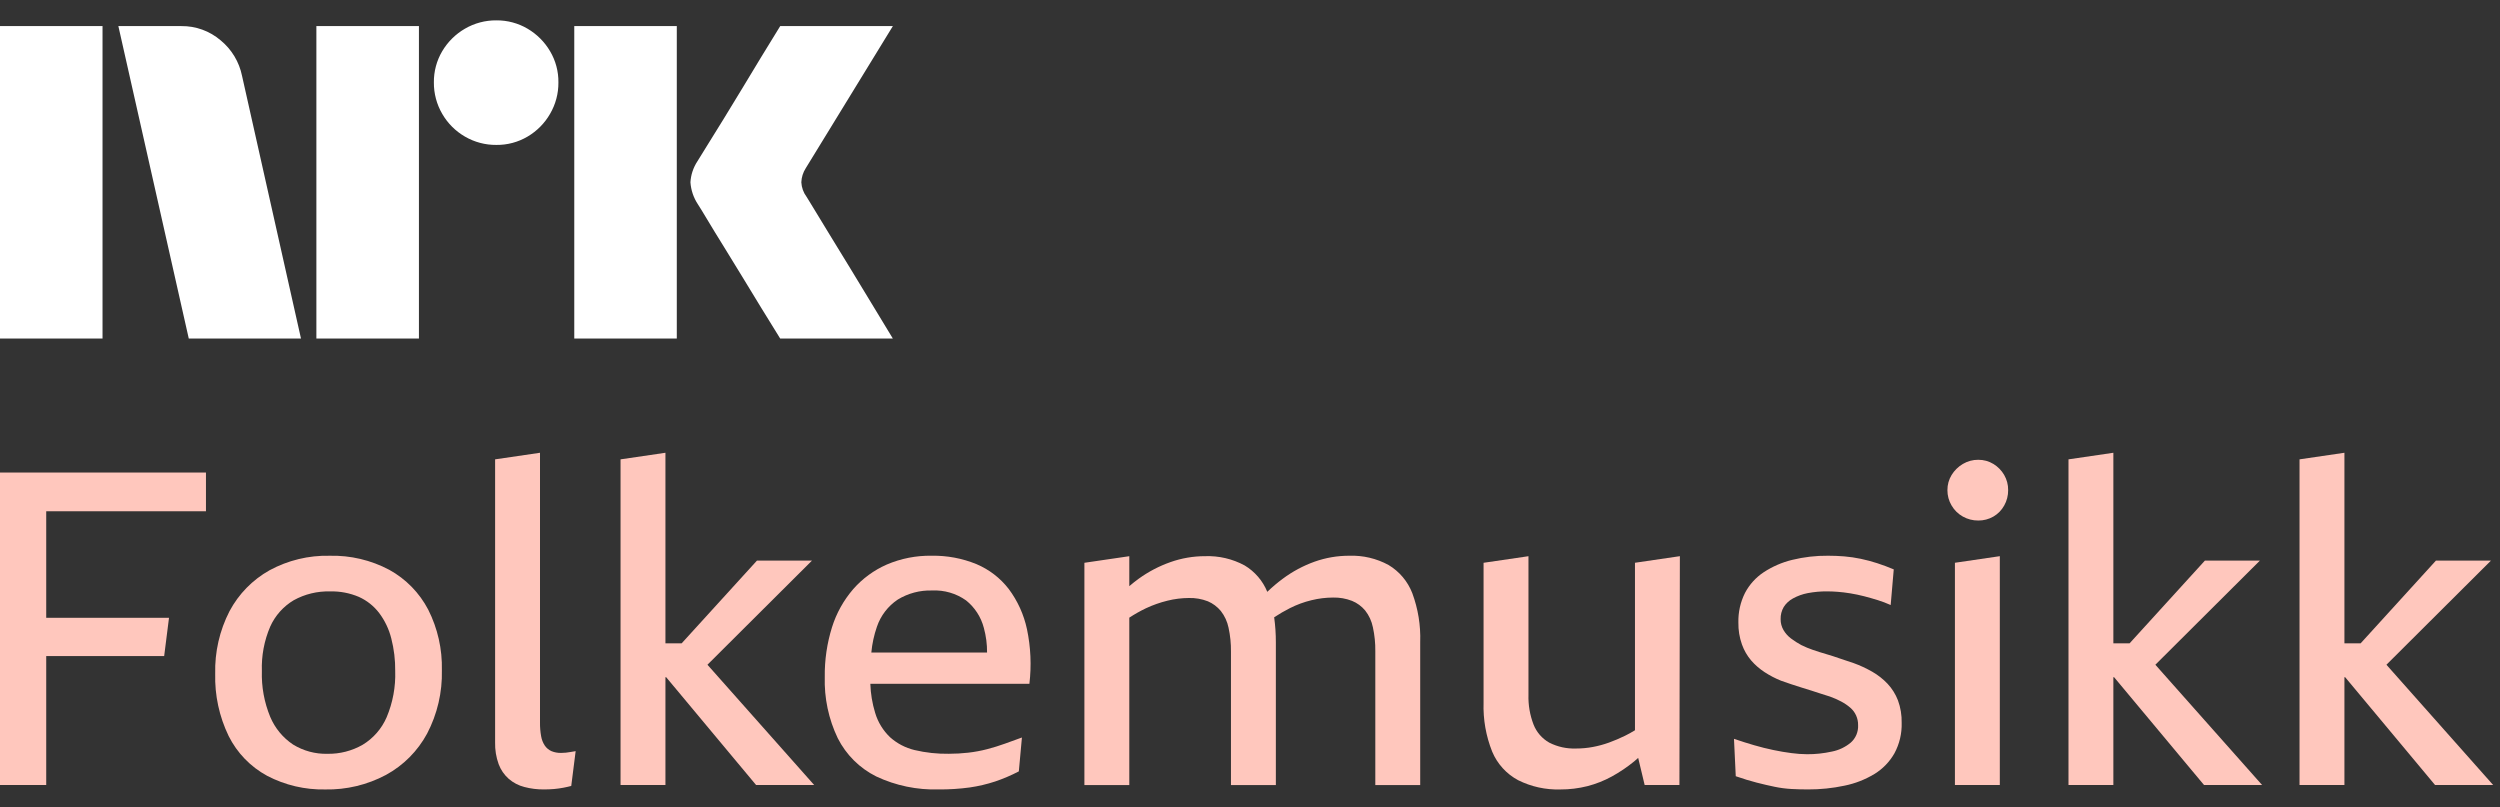 <svg width="96" height="31" viewBox="0 0 96 31" fill="none" xmlns="http://www.w3.org/2000/svg">
<rect x="0" y="0" width="96" height="31" fill="#333333" stroke="none"/>
<path d="M0 13.001V1.002H3.937V13.001H0ZM9.294 2.912L11.558 13.001H7.249L4.545 1.002H6.962C7.516 0.995 8.054 1.19 8.475 1.551C8.896 1.897 9.185 2.377 9.294 2.912ZM12.149 13.001V1.002H16.087V13.001H12.149ZM19.061 5.565C18.636 5.569 18.219 5.458 17.852 5.244C17.491 5.035 17.191 4.735 16.982 4.373C16.768 4.007 16.657 3.589 16.661 3.165C16.656 2.743 16.767 2.328 16.982 1.965C17.193 1.608 17.493 1.311 17.852 1.103C18.219 0.889 18.636 0.778 19.061 0.782C19.482 0.778 19.897 0.889 20.26 1.103C20.616 1.313 20.913 1.609 21.122 1.965C21.337 2.328 21.448 2.743 21.443 3.165C21.447 3.589 21.336 4.007 21.122 4.373C20.915 4.733 20.618 5.033 20.26 5.244C19.897 5.459 19.482 5.57 19.06 5.565H19.061ZM22.052 13.001V1.002H25.989V13.001H22.052ZM30.974 7.559C30.985 7.571 31.069 7.709 31.227 7.973C31.385 8.237 31.591 8.575 31.844 8.987C32.097 9.398 32.365 9.835 32.646 10.297C32.928 10.758 33.193 11.195 33.441 11.607C33.688 12.018 33.97 12.483 34.286 13.001H29.96C29.689 12.561 29.444 12.164 29.224 11.809C29.005 11.454 28.771 11.071 28.524 10.66C28.276 10.249 28.031 9.849 27.788 9.46C27.546 9.071 27.337 8.73 27.163 8.438C26.988 8.145 26.867 7.948 26.8 7.846C26.633 7.594 26.534 7.303 26.513 7.001C26.529 6.712 26.623 6.432 26.783 6.19C26.85 6.077 26.974 5.877 27.154 5.59C27.335 5.303 27.546 4.962 27.788 4.567C28.03 4.173 28.276 3.77 28.524 3.359C28.772 2.948 29.006 2.562 29.224 2.201C29.445 1.841 29.69 1.441 29.96 1.002H34.286L30.94 6.46C30.836 6.622 30.778 6.809 30.771 7.001C30.782 7.203 30.852 7.397 30.973 7.559H30.974Z" fill="white"/>
<path d="M0 30.145H1.775V25.193H6.304L6.49 23.723H1.775V19.633H7.909V18.146H0V30.145Z" fill="#FFC7BD"/>
<path d="M14.948 21.881C14.244 21.507 13.455 21.321 12.658 21.341C11.854 21.322 11.058 21.515 10.351 21.898C9.698 22.264 9.165 22.809 8.813 23.47C8.432 24.211 8.243 25.037 8.264 25.87C8.242 26.697 8.419 27.517 8.779 28.261C9.103 28.911 9.619 29.445 10.258 29.791C10.946 30.151 11.713 30.331 12.489 30.315C13.301 30.331 14.104 30.139 14.821 29.757C15.491 29.392 16.04 28.84 16.402 28.168C16.794 27.418 16.989 26.581 16.968 25.735C16.987 24.928 16.807 24.13 16.444 23.411C16.107 22.765 15.587 22.233 14.948 21.881ZM14.847 27.543C14.657 27.982 14.335 28.352 13.926 28.599C13.515 28.835 13.047 28.955 12.574 28.946C12.109 28.958 11.651 28.834 11.255 28.591C10.864 28.331 10.558 27.96 10.376 27.527C10.147 26.97 10.037 26.371 10.056 25.769C10.036 25.183 10.145 24.601 10.376 24.062C10.566 23.639 10.882 23.284 11.281 23.048C11.707 22.813 12.188 22.697 12.675 22.71C13.055 22.7 13.432 22.772 13.782 22.921C14.088 23.059 14.355 23.271 14.559 23.538C14.777 23.828 14.935 24.158 15.024 24.51C15.13 24.921 15.181 25.345 15.176 25.769C15.196 26.377 15.083 26.983 14.847 27.543Z" fill="#FFC7BD"/>
<path d="M21.725 28.903C21.666 28.909 21.607 28.912 21.547 28.912C21.42 28.915 21.294 28.892 21.176 28.844C21.074 28.798 20.986 28.725 20.922 28.633C20.849 28.523 20.8 28.399 20.779 28.269C20.748 28.096 20.734 27.921 20.736 27.745V17.386L19.012 17.639V28.506C19.005 28.791 19.051 29.075 19.148 29.343C19.229 29.561 19.362 29.755 19.537 29.909C19.71 30.058 19.915 30.165 20.137 30.221C20.382 30.285 20.635 30.317 20.889 30.314C21.024 30.314 21.153 30.309 21.277 30.298C21.401 30.287 21.522 30.27 21.641 30.247C21.759 30.224 21.857 30.202 21.936 30.18L22.105 28.844L21.902 28.878C21.835 28.889 21.776 28.897 21.725 28.903Z" fill="#FFC7BD"/>
<path d="M31.181 21.526H29.068L26.176 24.703H25.553V17.386L23.829 17.639V30.145H25.553V26.005H25.581L29.034 30.145H31.265L27.166 25.526L31.181 21.526Z" fill="#FFC7BD"/>
<path d="M38.735 22.616C38.41 22.196 37.982 21.867 37.493 21.661C36.949 21.439 36.365 21.33 35.777 21.34C35.185 21.33 34.598 21.445 34.053 21.678C33.558 21.895 33.117 22.218 32.761 22.625C32.394 23.052 32.117 23.549 31.949 24.086C31.757 24.701 31.663 25.343 31.671 25.988C31.647 26.802 31.817 27.61 32.169 28.345C32.49 28.982 33.009 29.498 33.648 29.816C34.397 30.169 35.22 30.339 36.048 30.314C36.446 30.317 36.844 30.292 37.239 30.238C37.569 30.191 37.894 30.114 38.211 30.01C38.525 29.904 38.83 29.774 39.123 29.621L39.242 28.32C39.028 28.399 38.811 28.478 38.591 28.556C38.371 28.635 38.143 28.706 37.907 28.768C37.668 28.83 37.425 28.875 37.18 28.903C36.933 28.931 36.685 28.945 36.436 28.945C35.993 28.952 35.55 28.904 35.118 28.802C34.77 28.718 34.447 28.55 34.18 28.311C33.91 28.054 33.712 27.731 33.606 27.373C33.495 27.012 33.433 26.637 33.421 26.258H39.529C39.612 25.559 39.581 24.851 39.436 24.162C39.317 23.602 39.078 23.075 38.735 22.616ZM34.476 23.022C34.872 22.781 35.33 22.66 35.794 22.675C36.258 22.652 36.717 22.786 37.096 23.055C37.432 23.324 37.672 23.695 37.78 24.112C37.864 24.42 37.906 24.738 37.903 25.058H33.459C33.49 24.721 33.562 24.389 33.673 24.069C33.817 23.641 34.1 23.273 34.476 23.022Z" fill="#FFC7BD"/>
<path d="M53.319 21.695C52.859 21.445 52.339 21.322 51.815 21.34C51.36 21.339 50.909 21.416 50.48 21.568C50.045 21.724 49.635 21.944 49.264 22.219C49.053 22.375 48.853 22.544 48.664 22.726C48.491 22.303 48.185 21.947 47.793 21.712C47.327 21.46 46.802 21.338 46.272 21.357C45.82 21.357 45.371 21.434 44.945 21.585C44.508 21.739 44.095 21.955 43.72 22.227C43.598 22.315 43.481 22.41 43.365 22.509V21.358L41.641 21.611V30.146H43.365V23.718C43.568 23.585 43.78 23.465 43.999 23.36C44.267 23.234 44.547 23.135 44.835 23.065C45.101 22.999 45.373 22.965 45.647 22.963C45.898 22.956 46.148 22.999 46.382 23.09C46.575 23.172 46.746 23.3 46.88 23.462C47.027 23.65 47.128 23.87 47.176 24.104C47.242 24.407 47.273 24.716 47.269 25.025V30.146H48.993V24.67C48.994 24.347 48.972 24.024 48.928 23.704C49.123 23.575 49.325 23.458 49.534 23.352C49.797 23.219 50.075 23.117 50.361 23.048C50.633 22.981 50.911 22.947 51.19 22.946C51.438 22.94 51.685 22.983 51.917 23.073C52.114 23.153 52.288 23.281 52.424 23.445C52.571 23.633 52.672 23.853 52.719 24.087C52.785 24.389 52.816 24.698 52.812 25.008V30.146H54.536V24.653C54.558 24.014 54.454 23.377 54.232 22.777C54.057 22.325 53.736 21.944 53.319 21.695Z" fill="#FFC7BD"/>
<path d="M62.783 28.042C62.656 28.119 62.53 28.191 62.403 28.252C62.202 28.351 61.996 28.438 61.786 28.515C61.585 28.587 61.379 28.644 61.169 28.683C60.955 28.724 60.737 28.743 60.519 28.743C60.161 28.756 59.806 28.678 59.488 28.515C59.214 28.359 59.003 28.115 58.888 27.822C58.748 27.458 58.682 27.07 58.693 26.681V21.358L56.969 21.611V26.985C56.949 27.626 57.061 28.265 57.299 28.861C57.495 29.331 57.847 29.719 58.296 29.959C58.797 30.209 59.351 30.331 59.91 30.315C60.264 30.317 60.616 30.274 60.958 30.188C61.285 30.103 61.6 29.979 61.896 29.816C62.201 29.649 62.489 29.453 62.758 29.233C62.807 29.192 62.856 29.145 62.906 29.103L63.155 30.145H64.49L64.507 21.357L62.783 21.61V28.042Z" fill="#FFC7BD"/>
<path d="M72.484 26.258C72.311 26.075 72.111 25.918 71.892 25.793C71.665 25.663 71.428 25.553 71.182 25.464C71.002 25.407 70.825 25.348 70.65 25.286C70.475 25.224 70.3 25.168 70.126 25.117C69.951 25.067 69.782 25.013 69.619 24.957C69.466 24.905 69.316 24.843 69.171 24.771C69.032 24.697 68.899 24.612 68.774 24.517C68.658 24.43 68.561 24.321 68.487 24.196C68.412 24.068 68.374 23.922 68.376 23.774C68.372 23.611 68.413 23.45 68.495 23.309C68.583 23.171 68.706 23.057 68.85 22.98C69.027 22.883 69.218 22.814 69.416 22.776C69.664 22.729 69.916 22.706 70.168 22.709C70.292 22.709 70.427 22.715 70.574 22.726C70.72 22.737 70.881 22.757 71.055 22.785C71.23 22.814 71.404 22.85 71.579 22.895C71.754 22.939 71.931 22.991 72.112 23.047C72.279 23.099 72.442 23.161 72.602 23.233L72.72 21.864C72.506 21.774 72.295 21.695 72.086 21.627C71.878 21.56 71.667 21.503 71.453 21.458C71.244 21.414 71.032 21.383 70.819 21.365C70.61 21.348 70.405 21.34 70.202 21.34C69.735 21.335 69.27 21.389 68.816 21.5C68.428 21.595 68.06 21.755 67.726 21.974C67.424 22.174 67.177 22.447 67.008 22.768C66.831 23.122 66.744 23.513 66.754 23.909C66.749 24.193 66.795 24.477 66.89 24.745C66.97 24.971 67.09 25.18 67.245 25.362C67.395 25.535 67.568 25.685 67.76 25.81C67.96 25.941 68.172 26.051 68.394 26.14C68.517 26.185 68.647 26.23 68.782 26.274C68.918 26.319 69.05 26.361 69.18 26.402C69.309 26.441 69.436 26.48 69.56 26.52C69.683 26.559 69.805 26.599 69.923 26.638C70.041 26.677 70.157 26.714 70.27 26.748C70.421 26.802 70.568 26.866 70.709 26.942C70.833 27.008 70.949 27.087 71.055 27.179C71.149 27.261 71.224 27.361 71.275 27.475C71.327 27.591 71.353 27.718 71.351 27.846C71.357 27.971 71.335 28.096 71.287 28.212C71.239 28.327 71.165 28.43 71.072 28.514C70.863 28.689 70.613 28.808 70.346 28.86C70.032 28.93 69.712 28.964 69.391 28.962C69.19 28.961 68.99 28.946 68.791 28.919C68.571 28.891 68.34 28.852 68.098 28.801C67.856 28.751 67.608 28.689 67.354 28.615C67.101 28.542 66.845 28.46 66.585 28.371L66.653 29.807C66.946 29.909 67.213 29.99 67.456 30.052C67.698 30.114 67.929 30.168 68.149 30.213C68.36 30.257 68.575 30.285 68.791 30.297C68.999 30.308 69.21 30.314 69.425 30.314C69.896 30.316 70.366 30.268 70.827 30.17C71.233 30.088 71.622 29.936 71.977 29.722C72.296 29.527 72.561 29.254 72.746 28.928C72.939 28.57 73.035 28.169 73.024 27.762C73.031 27.466 72.983 27.17 72.881 26.892C72.79 26.657 72.655 26.442 72.484 26.258Z" fill="#FFC7BD"/>
<path d="M76.547 17.816C76.372 17.709 76.17 17.654 75.964 17.656C75.756 17.654 75.552 17.71 75.373 17.816C75.197 17.92 75.049 18.065 74.942 18.239C74.835 18.414 74.779 18.616 74.781 18.822C74.78 19.03 74.835 19.235 74.942 19.413C75.045 19.59 75.194 19.736 75.373 19.836C75.553 19.937 75.757 19.99 75.964 19.988C76.168 19.991 76.37 19.938 76.547 19.836C76.721 19.735 76.864 19.589 76.961 19.413C77.063 19.233 77.115 19.029 77.113 18.822C77.116 18.618 77.063 18.416 76.961 18.239C76.861 18.066 76.718 17.92 76.547 17.816Z" fill="#FFC7BD"/>
<path d="M75.069 30.145H76.793V21.357L75.069 21.61V30.145Z" fill="#FFC7BD"/>
<path d="M86.781 21.526H84.669L81.777 24.703H81.153V17.386L79.43 17.639V30.145H81.153V26.005H81.181L84.635 30.145H86.865L82.766 25.526L86.781 21.526Z" fill="#FFC7BD"/>
<path d="M93.507 30.145H95.738L91.639 25.526L95.654 21.526H93.541L90.649 24.703H90.026V17.386L88.302 17.639V30.145H90.026V26.005H90.054L93.507 30.145Z" fill="#FFC7BD"/>
</svg>
